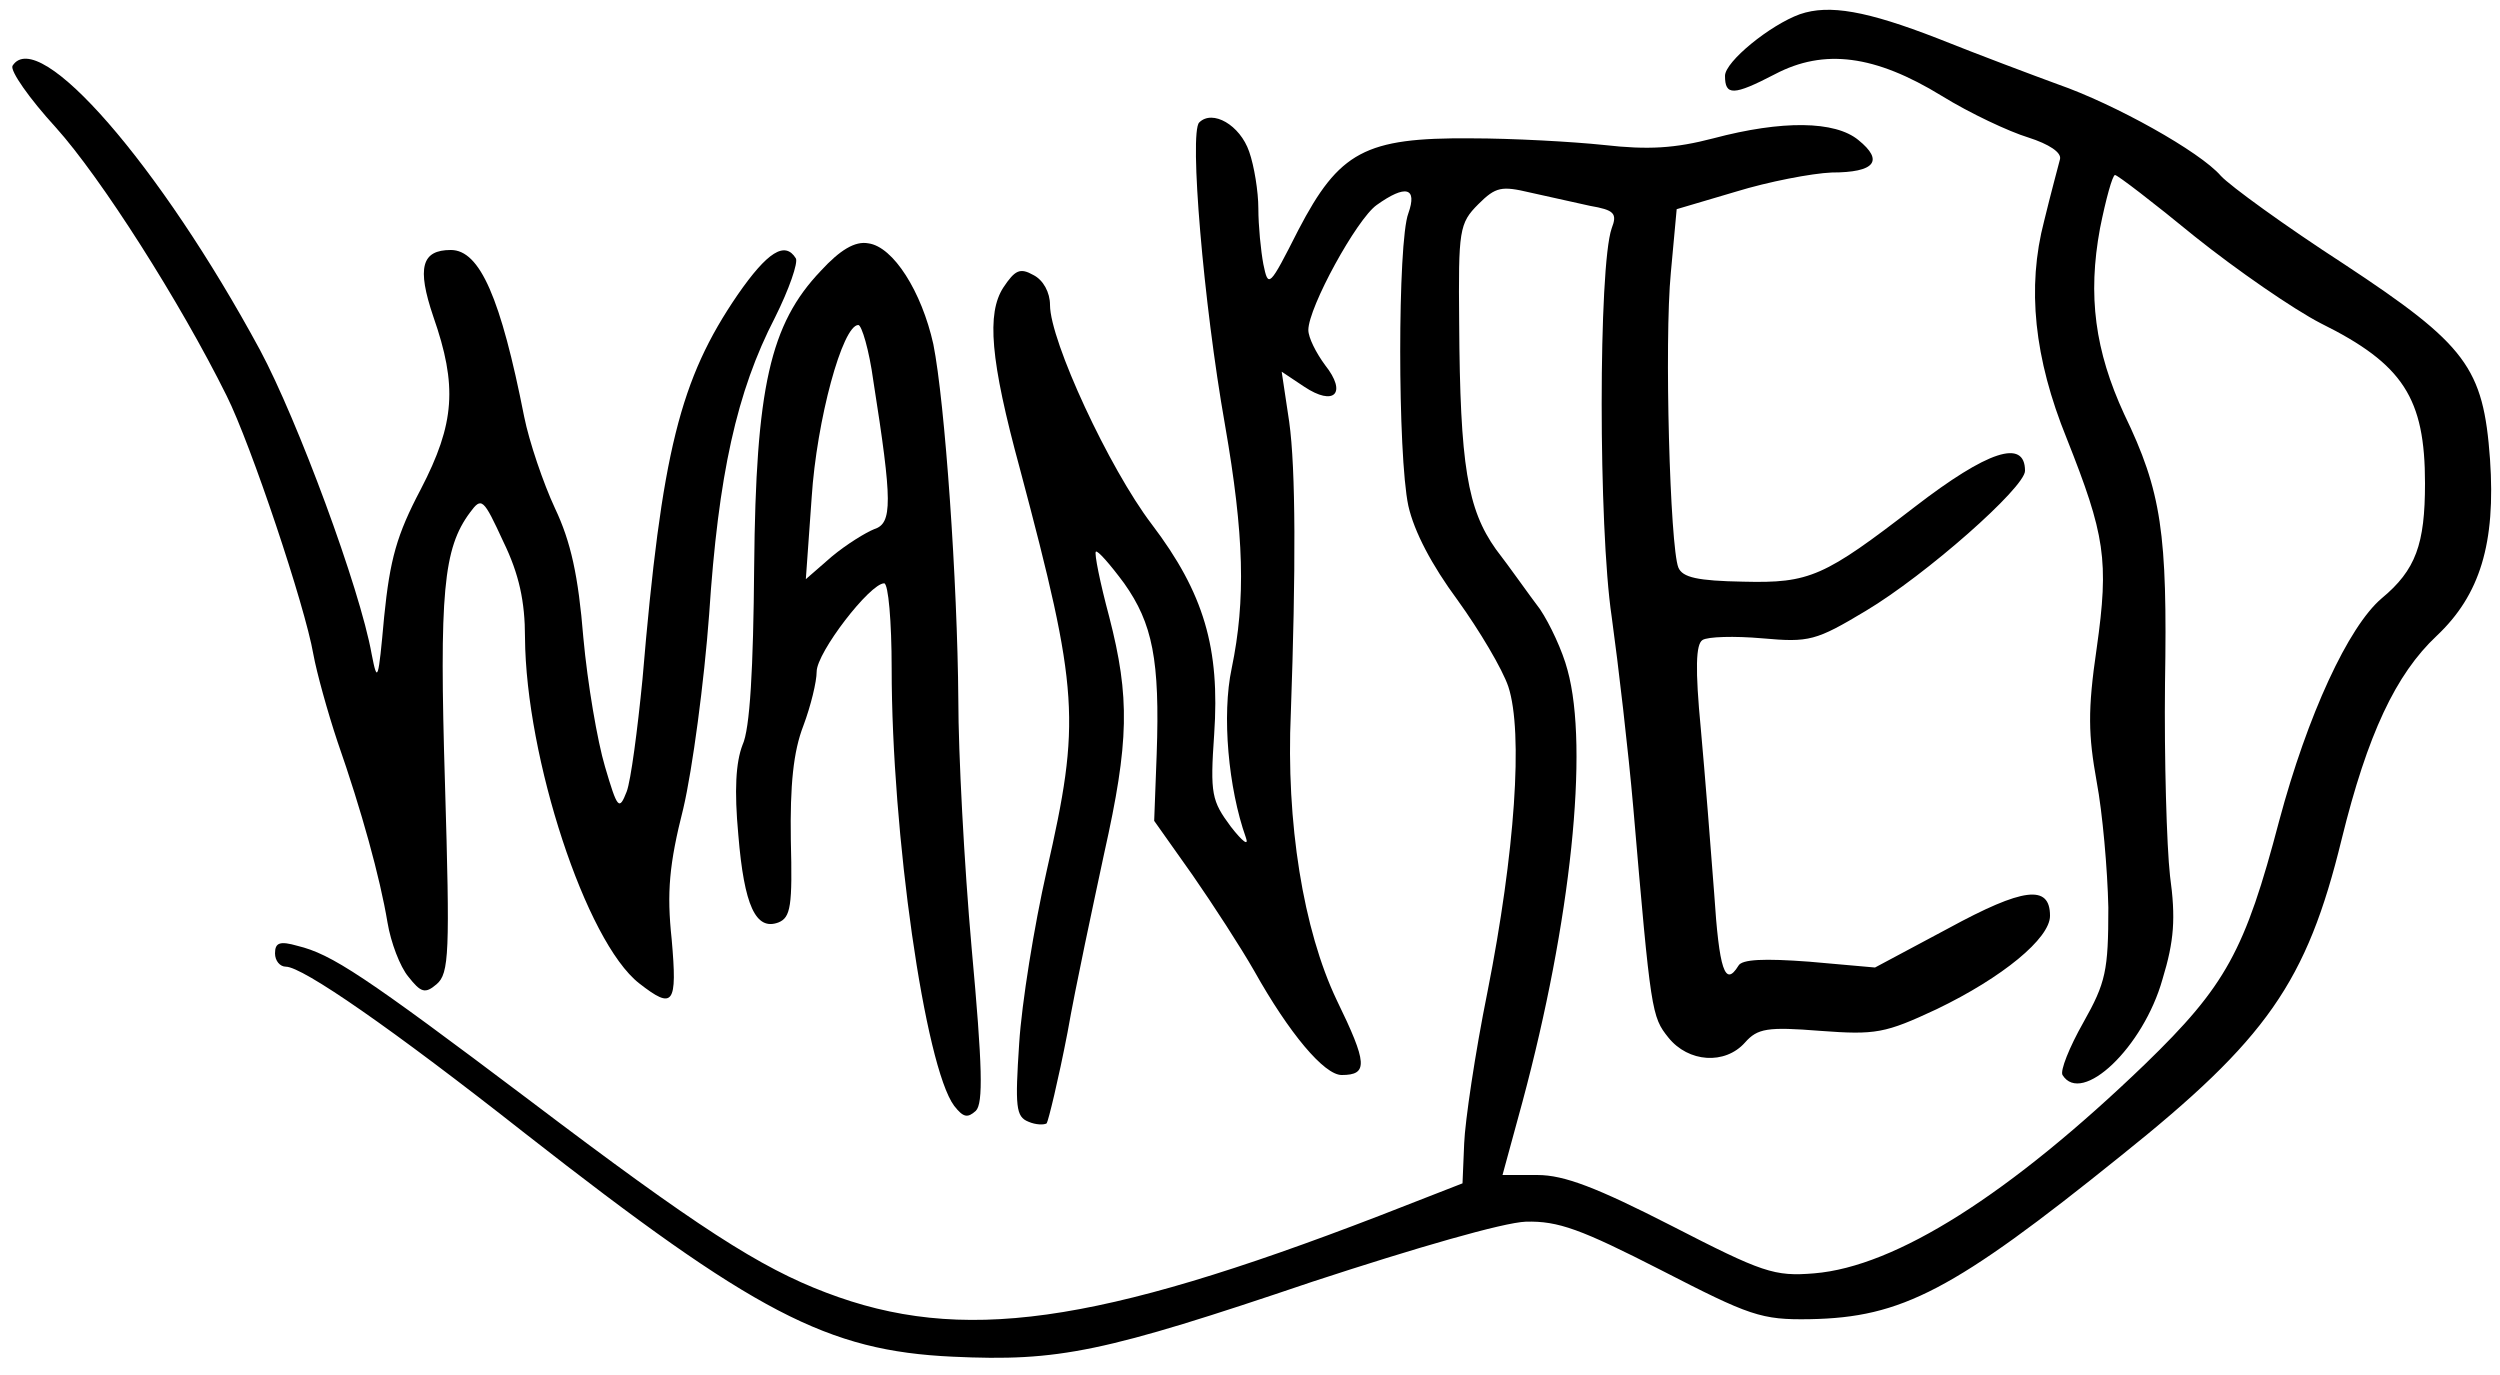 <?xml version="1.0" standalone="no"?>
<!DOCTYPE svg PUBLIC "-//W3C//DTD SVG 20010904//EN"
 "http://www.w3.org/TR/2001/REC-SVG-20010904/DTD/svg10.dtd">
<svg version="1.0" xmlns="http://www.w3.org/2000/svg"
 width="300pt" height="165pt" viewBox="0 0 300 165"
 preserveAspectRatio="xMidYMid meet">

<g transform="translate(0,165) scale(0.1,-0.1)"
fill="#000000" stroke="none">
<path d="M2160 1633 c-36 -13 -90 -57 -90 -74 0 -24 10 -24 60 2 59 31 120 23
200 -26 34 -21 81 -43 104 -50 25 -8 40 -18 38 -26 -2 -8 -11 -41 -19 -74 -21
-80 -12 -165 27 -261 46 -116 51 -146 36 -252 -11 -75 -10 -104 0 -160 7 -37
13 -105 14 -151 0 -76 -3 -90 -30 -138 -17 -30 -28 -58 -25 -63 23 -37 97 33
120 115 14 46 16 73 9 124 -4 36 -7 140 -6 231 3 180 -4 230 -49 323 -35 76
-44 142 -29 223 7 35 15 64 18 64 3 0 46 -33 96 -74 50 -40 118 -87 151 -104
99 -49 125 -90 125 -192 0 -73 -11 -104 -52 -138 -40 -34 -89 -140 -123 -267
-41 -156 -64 -198 -161 -292 -162 -156 -299 -243 -397 -251 -48 -4 -62 1 -171
57 -90 46 -129 61 -161 61 l-42 0 24 88 c58 216 80 424 54 518 -6 23 -21 55
-33 73 -13 17 -36 50 -53 72 -34 48 -43 100 -44 272 -1 111 0 119 23 142 21
21 28 22 62 14 22 -5 54 -12 72 -16 29 -5 33 -9 26 -27 -16 -46 -16 -359 0
-466 8 -58 20 -161 26 -230 21 -245 22 -250 42 -275 24 -30 68 -33 92 -6 15
17 27 19 90 14 67 -5 78 -3 140 26 79 38 136 85 136 112 0 38 -32 34 -122 -15
l-88 -47 -79 7 c-54 4 -81 3 -85 -5 -16 -26 -23 -5 -29 87 -4 53 -11 142 -16
197 -7 73 -6 102 2 107 6 4 38 5 72 2 56 -5 64 -3 124 33 72 43 191 148 191
168 0 39 -45 24 -132 -43 -109 -84 -126 -92 -206 -90 -55 1 -73 5 -78 17 -10
25 -17 271 -9 354 l7 76 71 21 c39 12 91 22 115 23 52 0 63 14 32 39 -28 23
-91 24 -174 2 -46 -12 -78 -14 -131 -8 -38 4 -110 8 -160 8 -127 1 -158 -16
-207 -110 -35 -69 -36 -70 -42 -41 -3 16 -6 46 -6 67 0 20 -5 51 -11 68 -11
32 -44 51 -60 35 -12 -12 5 -216 31 -363 23 -132 25 -210 8 -292 -12 -56 -4
-144 17 -203 4 -11 -4 -5 -18 13 -23 31 -25 39 -20 111 7 103 -12 169 -75 252
-51 67 -122 220 -122 263 0 15 -8 30 -20 36 -16 9 -22 6 -36 -15 -20 -31 -16
-86 20 -218 71 -267 73 -302 32 -482 -15 -66 -30 -159 -33 -207 -5 -76 -4 -88
11 -94 9 -4 19 -4 22 -2 2 3 14 52 25 109 10 57 31 154 44 215 30 134 31 187
6 284 -11 41 -18 76 -16 78 2 2 17 -15 34 -38 34 -48 43 -92 39 -205 l-3 -80
46 -65 c25 -36 58 -87 74 -115 42 -75 84 -125 105 -125 32 0 31 14 -6 90 -40
84 -61 213 -55 345 6 170 6 292 -2 349 l-9 60 27 -18 c36 -24 52 -8 25 26 -11
15 -20 33 -20 42 0 27 58 133 82 150 35 25 49 21 38 -10 -13 -34 -13 -290 0
-351 7 -31 28 -71 59 -113 26 -36 54 -83 61 -104 18 -55 8 -199 -25 -366 -15
-74 -27 -156 -28 -182 l-2 -48 -100 -39 c-340 -131 -502 -154 -664 -92 -79 30
-154 78 -356 231 -199 150 -237 175 -278 185 -21 6 -27 4 -27 -9 0 -9 6 -16
13 -16 20 0 127 -74 287 -200 276 -216 363 -261 513 -268 128 -6 181 5 432 90
125 41 229 71 256 72 39 1 66 -9 162 -58 107 -55 120 -60 179 -59 110 2 172
34 373 196 175 140 223 208 265 380 31 126 65 198 114 244 52 49 71 111 64
212 -8 110 -28 137 -175 234 -71 46 -137 94 -148 106 -25 29 -127 86 -196 110
-30 11 -94 35 -144 55 -85 33 -130 41 -165 29z"/>
<path d="M15 1571 c-3 -6 20 -39 52 -74 54 -60 149 -209 205 -322 29 -58 94
-252 104 -310 4 -22 17 -69 29 -105 29 -83 51 -163 60 -217 4 -24 15 -53 25
-65 15 -19 20 -21 34 -9 15 13 16 37 10 240 -7 230 -2 283 30 326 14 19 16 17
40 -35 19 -39 26 -72 26 -115 1 -144 73 -365 137 -415 41 -32 46 -26 39 53 -6
56 -3 90 14 157 11 47 25 152 31 233 11 167 33 267 79 356 17 34 28 66 25 71
-13 21 -34 8 -70 -44 -69 -101 -91 -188 -114 -461 -6 -61 -14 -122 -19 -135
-9 -23 -11 -21 -26 30 -9 30 -21 100 -26 155 -6 74 -15 115 -34 155 -14 30
-31 80 -37 110 -28 142 -53 200 -88 200 -35 0 -41 -21 -21 -80 29 -83 26 -128
-15 -207 -29 -55 -37 -84 -44 -153 -7 -77 -8 -81 -15 -45 -14 79 -89 281 -134
365 -120 222 -266 390 -297 341z"/>
<path d="M985 1325 c-61 -64 -78 -140 -80 -355 -1 -122 -5 -195 -14 -214 -8
-21 -10 -54 -5 -108 7 -85 21 -115 48 -105 15 6 17 20 15 99 -1 66 3 106 15
137 9 24 16 53 16 65 0 23 64 106 81 106 5 0 9 -46 9 -102 0 -198 40 -478 75
-525 11 -14 16 -15 26 -6 9 9 8 53 -5 195 -9 101 -16 235 -16 298 -1 141 -16
357 -30 427 -14 63 -48 117 -78 121 -16 3 -34 -8 -57 -33z m63 -132 c23 -146
23 -171 1 -178 -10 -4 -33 -18 -51 -33 l-31 -27 7 98 c6 93 37 207 56 207 4 0
13 -30 18 -67z"/>
</g>
</svg>
